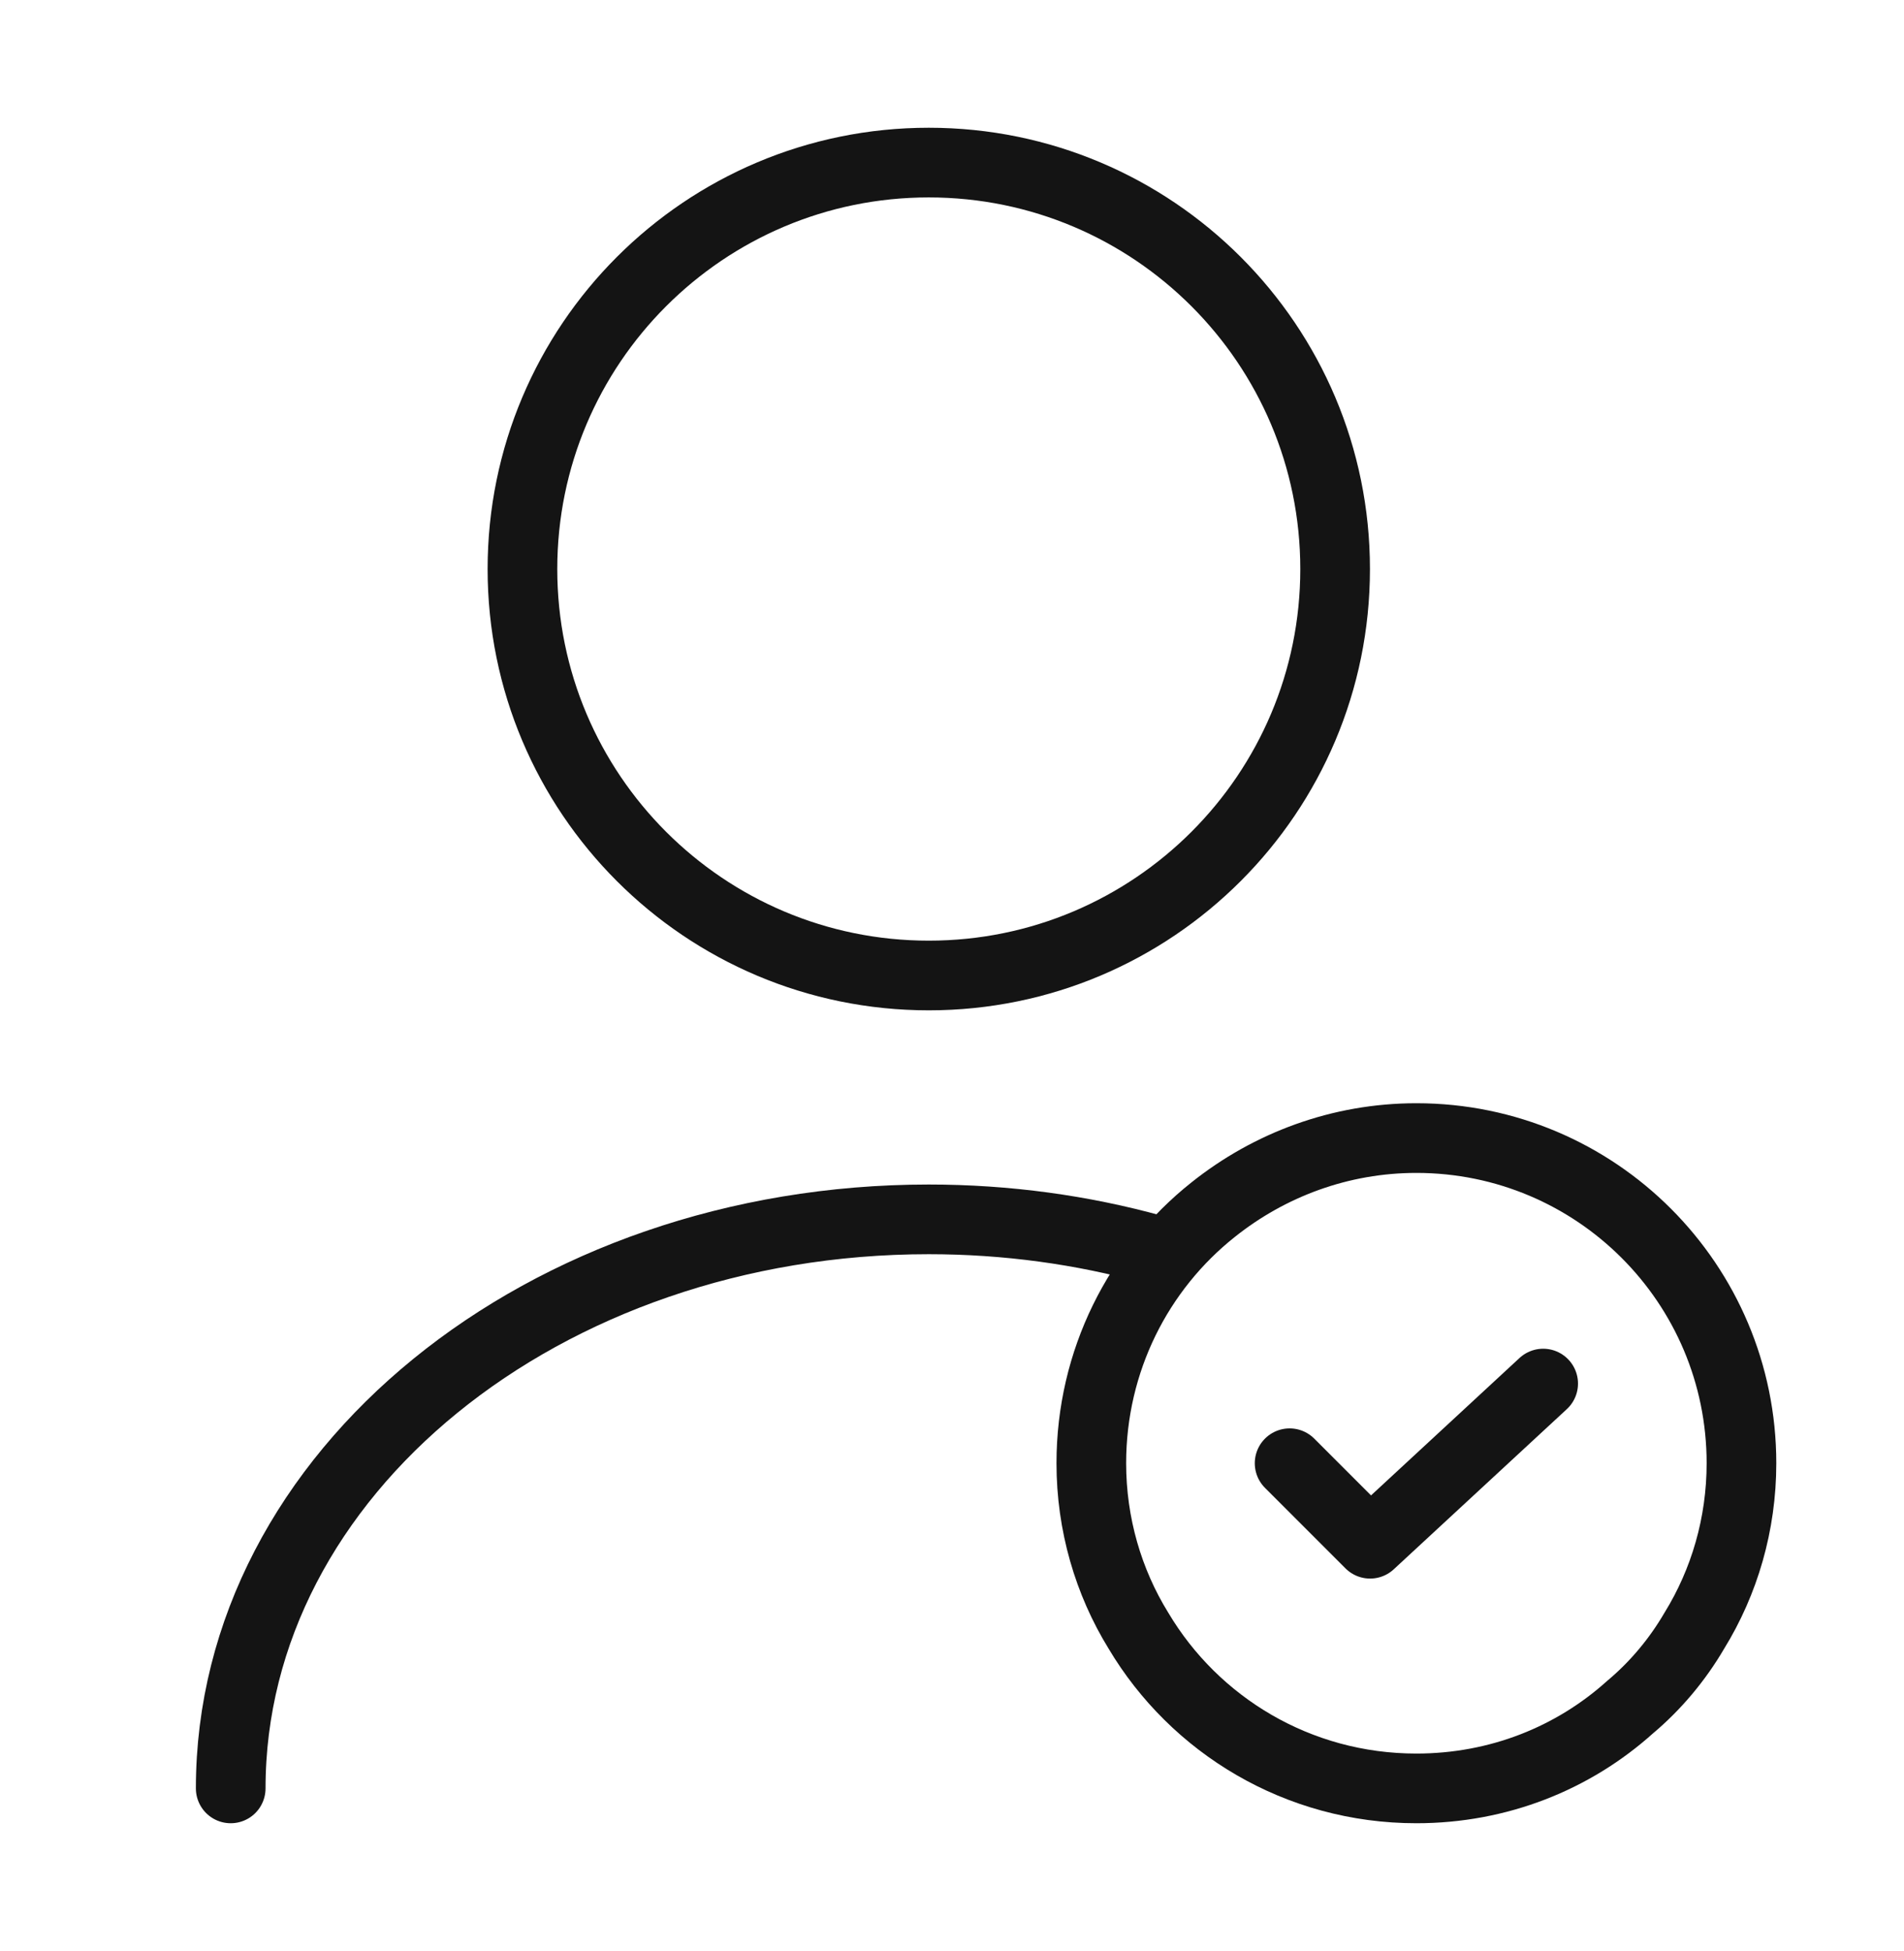 <svg width="41" height="42" viewBox="0 0 41 42" fill="none" xmlns="http://www.w3.org/2000/svg">
<path d="M20 21C24.832 21 28.75 17.082 28.75 12.25C28.75 7.418 24.832 3.5 20 3.5C15.168 3.5 11.25 7.418 11.25 12.25C11.25 17.082 15.168 21 20 21Z" stroke="#141414" stroke-width="1.5" stroke-linecap="round" stroke-linejoin="round"/>
<path d="M4.968 38.5C4.968 31.727 11.705 26.25 20 26.25C21.68 26.25 23.308 26.477 24.83 26.898" stroke="#141414" stroke-width="1.5" stroke-linecap="round" stroke-linejoin="round"/>
<path d="M37.5 31.5C37.5 32.812 37.133 34.055 36.485 35.105C36.117 35.735 35.645 36.295 35.102 36.75C33.877 37.852 32.267 38.5 30.5 38.5C27.945 38.5 25.723 37.135 24.515 35.105C23.867 34.055 23.5 32.812 23.5 31.5C23.5 29.295 24.515 27.317 26.125 26.04C27.332 25.078 28.855 24.5 30.5 24.5C34.367 24.5 37.5 27.633 37.5 31.5Z" stroke="#141414" stroke-width="1.5" stroke-miterlimit="10" stroke-linecap="round" stroke-linejoin="round"/>
<path d="M27.77 31.5L29.503 33.233L33.23 29.785" stroke="#141414" stroke-width="1.5" stroke-linecap="round" stroke-linejoin="round"/>
</svg>
